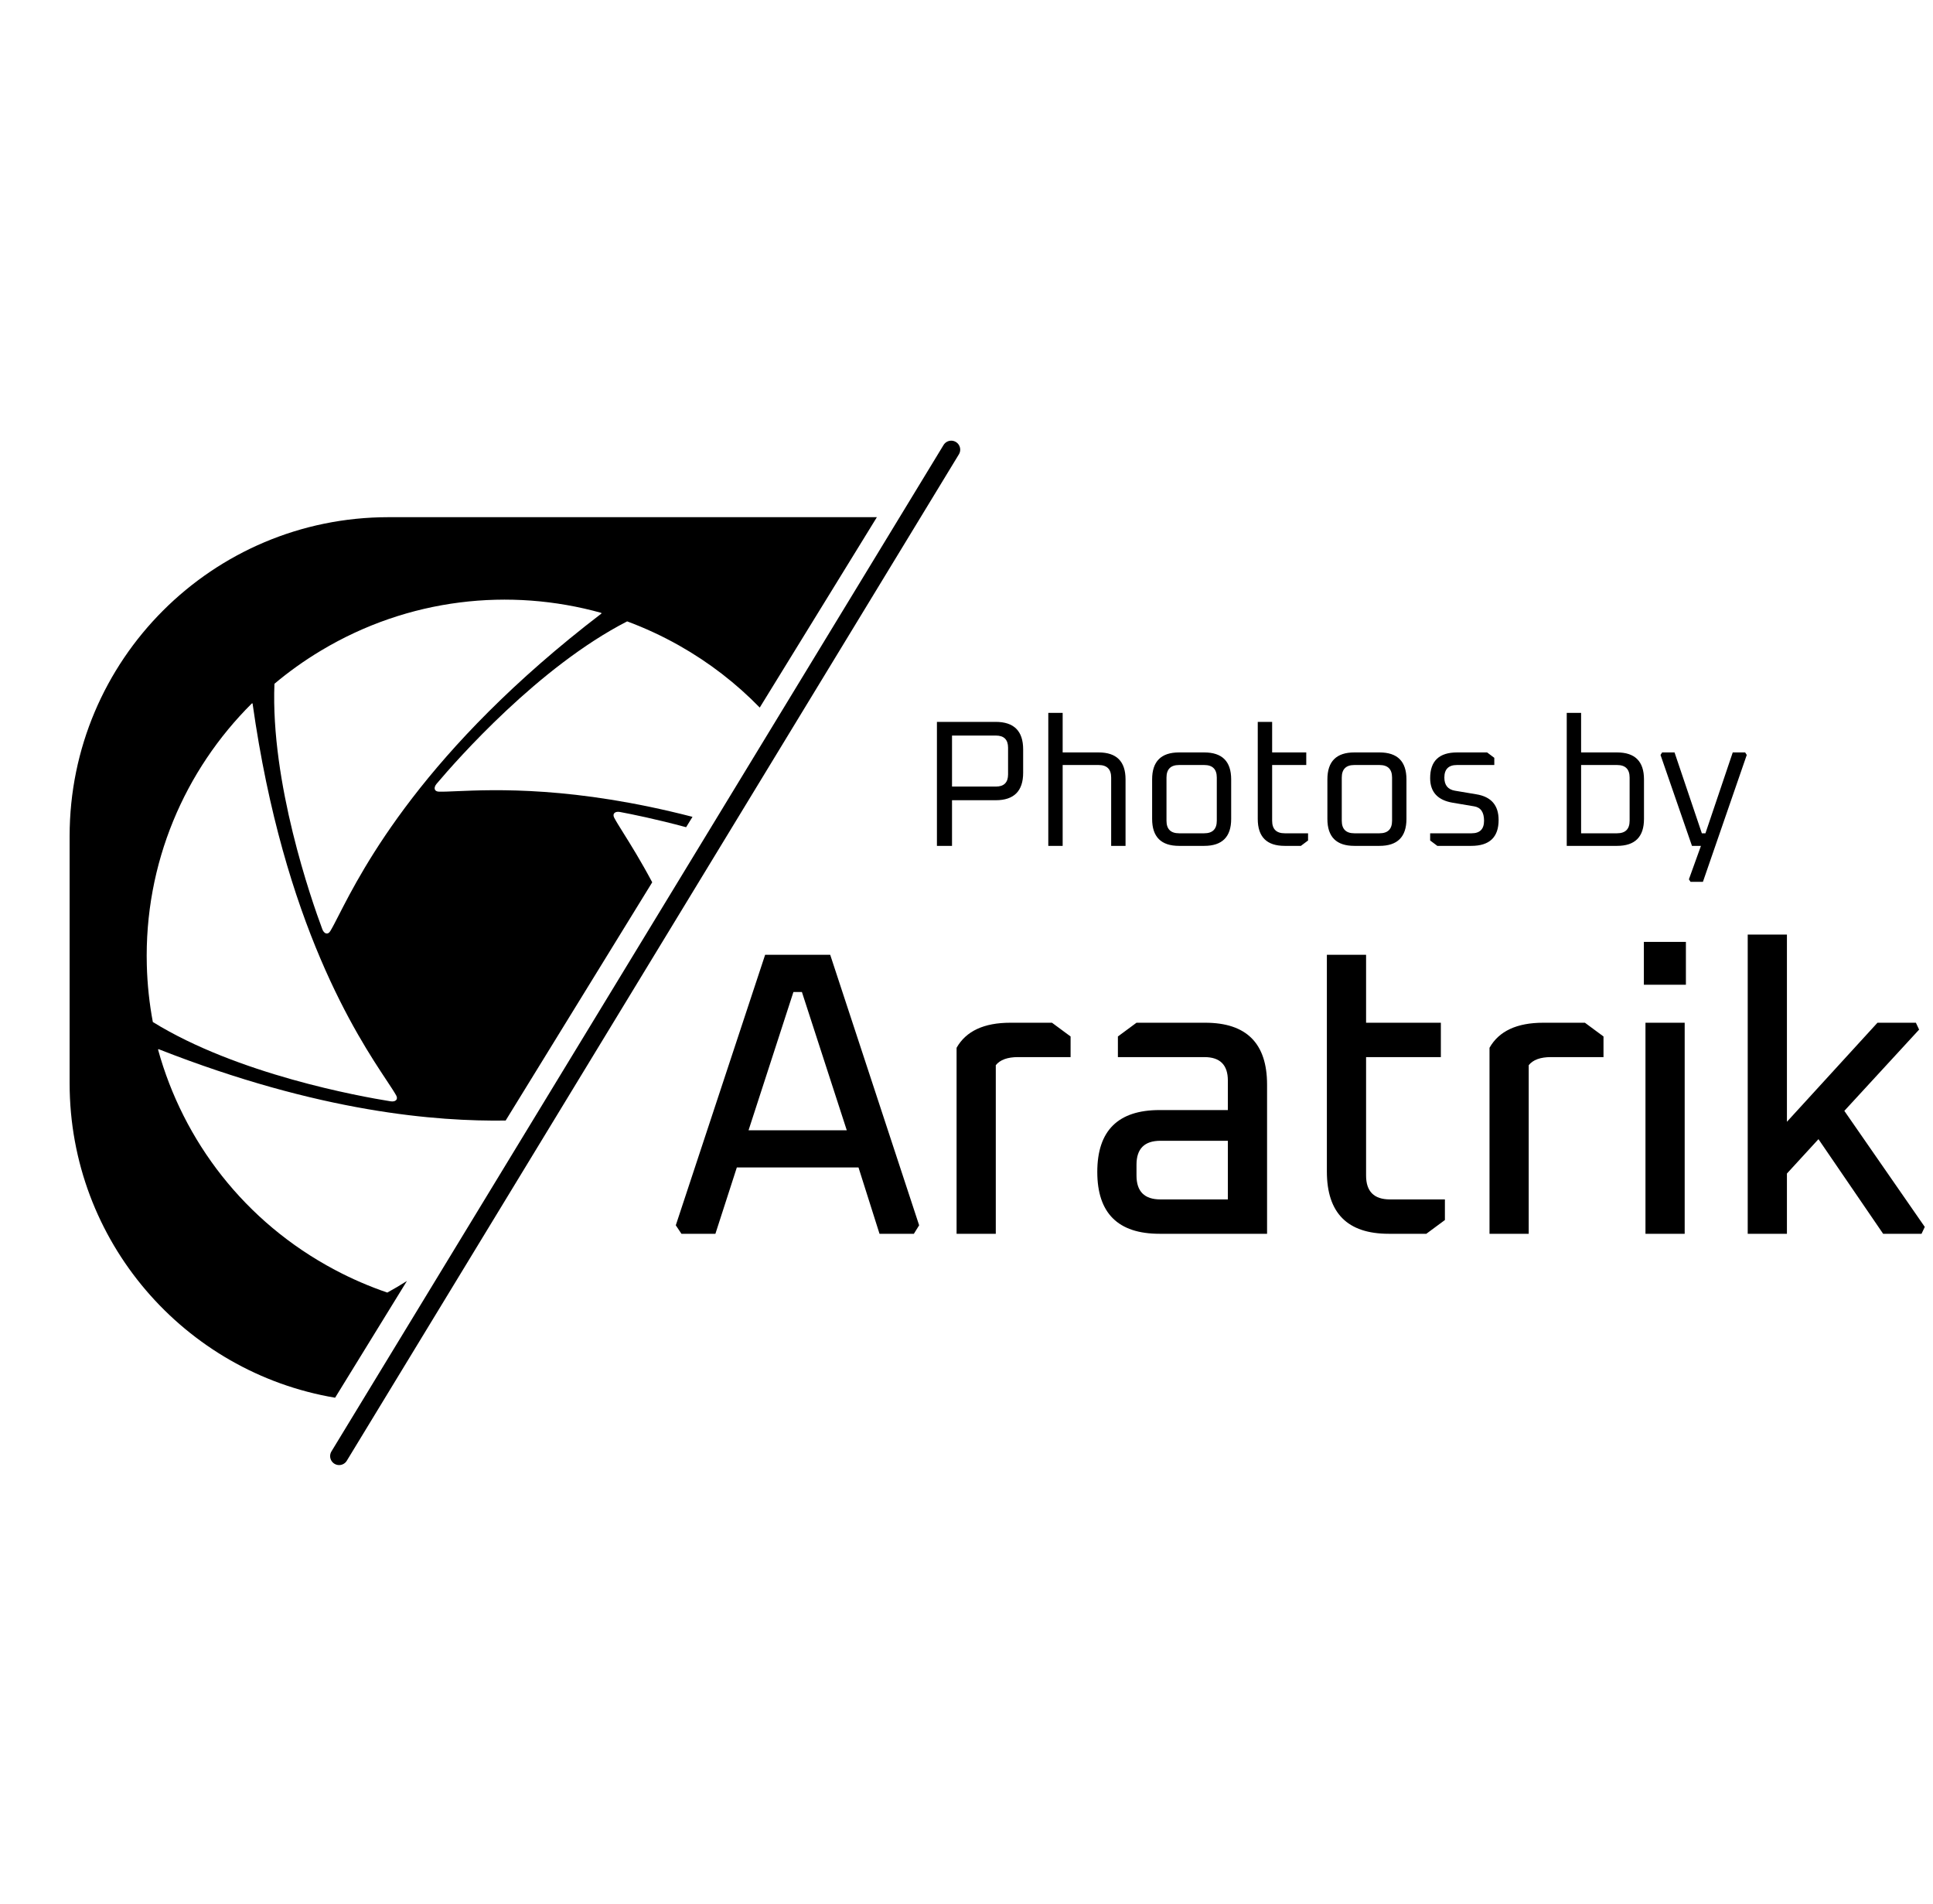 <svg width="130" height="128" viewBox="0 0 130 128" fill="none" xmlns="http://www.w3.org/2000/svg">
<g filter="url(#filter0_d_33_2807)">
<path fill-rule="evenodd" clip-rule="evenodd" d="M26.733 34.171H59.577L51.699 46.973C50.137 45.367 48.322 43.954 46.272 42.797C45.135 42.156 43.968 41.617 42.782 41.177C36.837 44.228 31.338 50.473 29.964 52.101C29.757 52.346 29.793 52.616 30.114 52.626C30.395 52.635 30.796 52.618 31.316 52.595C33.849 52.487 39.206 52.258 47.177 54.32L46.748 55.017C44.715 54.469 43.079 54.139 42.295 53.993C41.98 53.934 41.764 54.098 41.913 54.382C42.043 54.629 42.255 54.969 42.531 55.41C43.016 56.186 43.697 57.274 44.468 58.721L34.61 74.741C29.992 74.805 22.147 74.214 11.257 69.936L11.236 69.979C12.928 76.109 17.048 81.559 23.121 84.779C24.274 85.391 25.455 85.899 26.652 86.308C27.095 86.065 27.536 85.805 27.971 85.529L23.141 93.378C13.006 91.67 5.286 82.852 5.286 72.231V55.618C5.286 43.773 14.888 34.171 26.733 34.171ZM41.034 40.603C34.894 38.893 28.089 39.608 22.194 43.141C21.074 43.812 20.029 44.559 19.061 45.373C18.797 52.036 21.539 59.885 22.282 61.879C22.394 62.179 22.648 62.28 22.814 62.007C22.96 61.768 23.143 61.411 23.38 60.948C24.984 57.814 29.078 49.815 41.061 40.643L41.034 40.603ZM17.541 46.694C13.025 51.181 10.298 57.441 10.478 64.298C10.512 65.6 10.65 66.875 10.883 68.116C16.57 71.628 24.773 73.112 26.876 73.448C27.192 73.499 27.404 73.329 27.247 73.049C27.111 72.805 26.889 72.471 26.602 72.037C24.656 69.101 19.692 61.608 17.589 46.69L17.541 46.694Z" fill="black"/>
</g>
<path d="M22.806 97.907L63.973 30.235" stroke="black" stroke-width="1.208" stroke-linecap="round"/>
<path d="M45.449 82.388L51.457 64.201H55.834L61.815 82.388L61.461 82.959H59.15L57.737 78.5H49.554L48.113 82.959H45.829L45.449 82.388ZM50.342 75.999H56.948L53.931 66.702H53.36L50.342 75.999ZM64.333 82.959V70.453C64.968 69.33 66.173 68.768 67.949 68.768H70.749L72 69.692V71.079H68.466C67.759 71.079 67.26 71.26 66.97 71.622V82.959H64.333ZM77.983 82.959C75.191 82.959 73.796 81.572 73.796 78.799C73.796 76.026 75.191 74.64 77.983 74.64H82.577V72.655C82.577 71.604 82.051 71.079 81 71.079H75.182V69.692L76.433 68.768H81.055C83.828 68.768 85.214 70.154 85.214 72.927V82.959H77.983ZM76.433 79.044C76.433 80.113 76.968 80.648 78.037 80.648H82.577V76.706H78.037C76.968 76.706 76.433 77.241 76.433 78.31V79.044ZM89.236 78.772V64.201H91.873V68.768H96.902V71.079H91.873V79.044C91.873 80.113 92.408 80.648 93.477 80.648H97.174V82.034L95.924 82.959H93.395C90.622 82.959 89.236 81.563 89.236 78.772ZM100.174 82.959V70.453C100.808 69.33 102.014 68.768 103.79 68.768H106.59L107.84 69.692V71.079H104.306C103.599 71.079 103.101 71.26 102.811 71.622V82.959H100.174ZM110.555 66.212V63.331H113.382V66.212H110.555ZM110.663 82.959V68.768H113.3V82.959H110.663ZM117.539 82.959V62.841H120.176V75.428L126.266 68.768H128.849L129.066 69.23L124.037 74.694L129.447 82.497L129.229 82.959H126.647L122.297 76.597L120.176 78.908V82.959H117.539Z" fill="black"/>
<path d="M63.011 56.876V48.539H66.962C68.194 48.539 68.81 49.155 68.81 50.388V51.959C68.81 53.191 68.194 53.807 66.962 53.807H64.026V56.876H63.011ZM64.026 52.889H66.974C67.522 52.889 67.796 52.615 67.796 52.067V50.279C67.796 49.731 67.522 49.458 66.974 49.458H64.026V52.889ZM70.501 56.876V47.935H71.467V50.593H73.884C75.092 50.593 75.696 51.197 75.696 52.406V56.876H74.729V52.285C74.729 51.721 74.448 51.439 73.884 51.439H71.467V56.876H70.501ZM77.484 55.064V52.406C77.484 51.197 78.088 50.593 79.296 50.593H80.987C82.196 50.593 82.8 51.197 82.8 52.406V55.064C82.8 56.272 82.196 56.876 80.987 56.876H79.296C78.088 56.876 77.484 56.272 77.484 55.064ZM78.45 55.185C78.45 55.748 78.732 56.03 79.296 56.03H80.987C81.551 56.03 81.833 55.748 81.833 55.185V52.285C81.833 51.721 81.551 51.439 80.987 51.439H79.296C78.732 51.439 78.45 51.721 78.45 52.285V55.185ZM84.588 55.064V48.539H85.555V50.593H87.85V51.439H85.555V55.185C85.555 55.748 85.836 56.03 86.4 56.03H87.971V56.514L87.488 56.876H86.4C85.192 56.876 84.588 56.272 84.588 55.064ZM89.271 55.064V52.406C89.271 51.197 89.875 50.593 91.084 50.593H92.775C93.983 50.593 94.588 51.197 94.588 52.406V55.064C94.588 56.272 93.983 56.876 92.775 56.876H91.084C89.875 56.876 89.271 56.272 89.271 55.064ZM90.238 55.185C90.238 55.748 90.52 56.03 91.084 56.03H92.775C93.339 56.03 93.621 55.748 93.621 55.185V52.285C93.621 51.721 93.339 51.439 92.775 51.439H91.084C90.52 51.439 90.238 51.721 90.238 52.285V55.185ZM96.182 56.514V56.03H98.973C99.529 56.03 99.807 55.748 99.807 55.185C99.807 54.613 99.585 54.291 99.142 54.218L97.705 53.976C96.69 53.807 96.182 53.255 96.182 52.321C96.182 51.169 96.786 50.593 97.995 50.593H100.012L100.496 50.956V51.439H97.983C97.419 51.439 97.137 51.721 97.137 52.285C97.137 52.792 97.374 53.086 97.85 53.167L99.287 53.408C100.286 53.57 100.786 54.146 100.786 55.136C100.786 56.296 100.173 56.876 98.949 56.876H96.665L96.182 56.514ZM105.368 56.876V47.935H106.334V50.593H108.751C109.959 50.593 110.563 51.197 110.563 52.406V55.064C110.563 56.272 109.959 56.876 108.751 56.876H105.368ZM106.334 56.03H108.751C109.315 56.03 109.597 55.748 109.597 55.185V52.285C109.597 51.721 109.315 51.439 108.751 51.439H106.334V56.03ZM111.675 50.762L111.784 50.593H112.618L114.454 56.03H114.696L116.532 50.593H117.366L117.475 50.762L114.527 59.293H113.693L113.584 59.124L114.394 56.876H113.79L111.675 50.762Z" fill="black"/>
<defs>
<filter id="filter0_d_33_2807" x="3.323" y="33.416" width="57.009" height="61.926" filterUnits="userSpaceOnUse" color-interpolation-filters="sRGB">
<feFlood flood-opacity="0" result="BackgroundImageFix"/>
<feColorMatrix in="SourceAlpha" type="matrix" values="0 0 0 0 0 0 0 0 0 0 0 0 0 0 0 0 0 0 127 0" result="hardAlpha"/>
<feOffset dx="-0.604" dy="0.604"/>
<feGaussianBlur stdDeviation="0.68"/>
<feComposite in2="hardAlpha" operator="out"/>
<feColorMatrix type="matrix" values="0 0 0 0 0 0 0 0 0 0 0 0 0 0 0 0 0 0 0.375 0"/>
<feBlend mode="normal" in2="BackgroundImageFix" result="effect1_dropShadow_33_2807"/>
<feBlend mode="normal" in="SourceGraphic" in2="effect1_dropShadow_33_2807" result="shape"/>
</filter>
</defs>
</svg>
